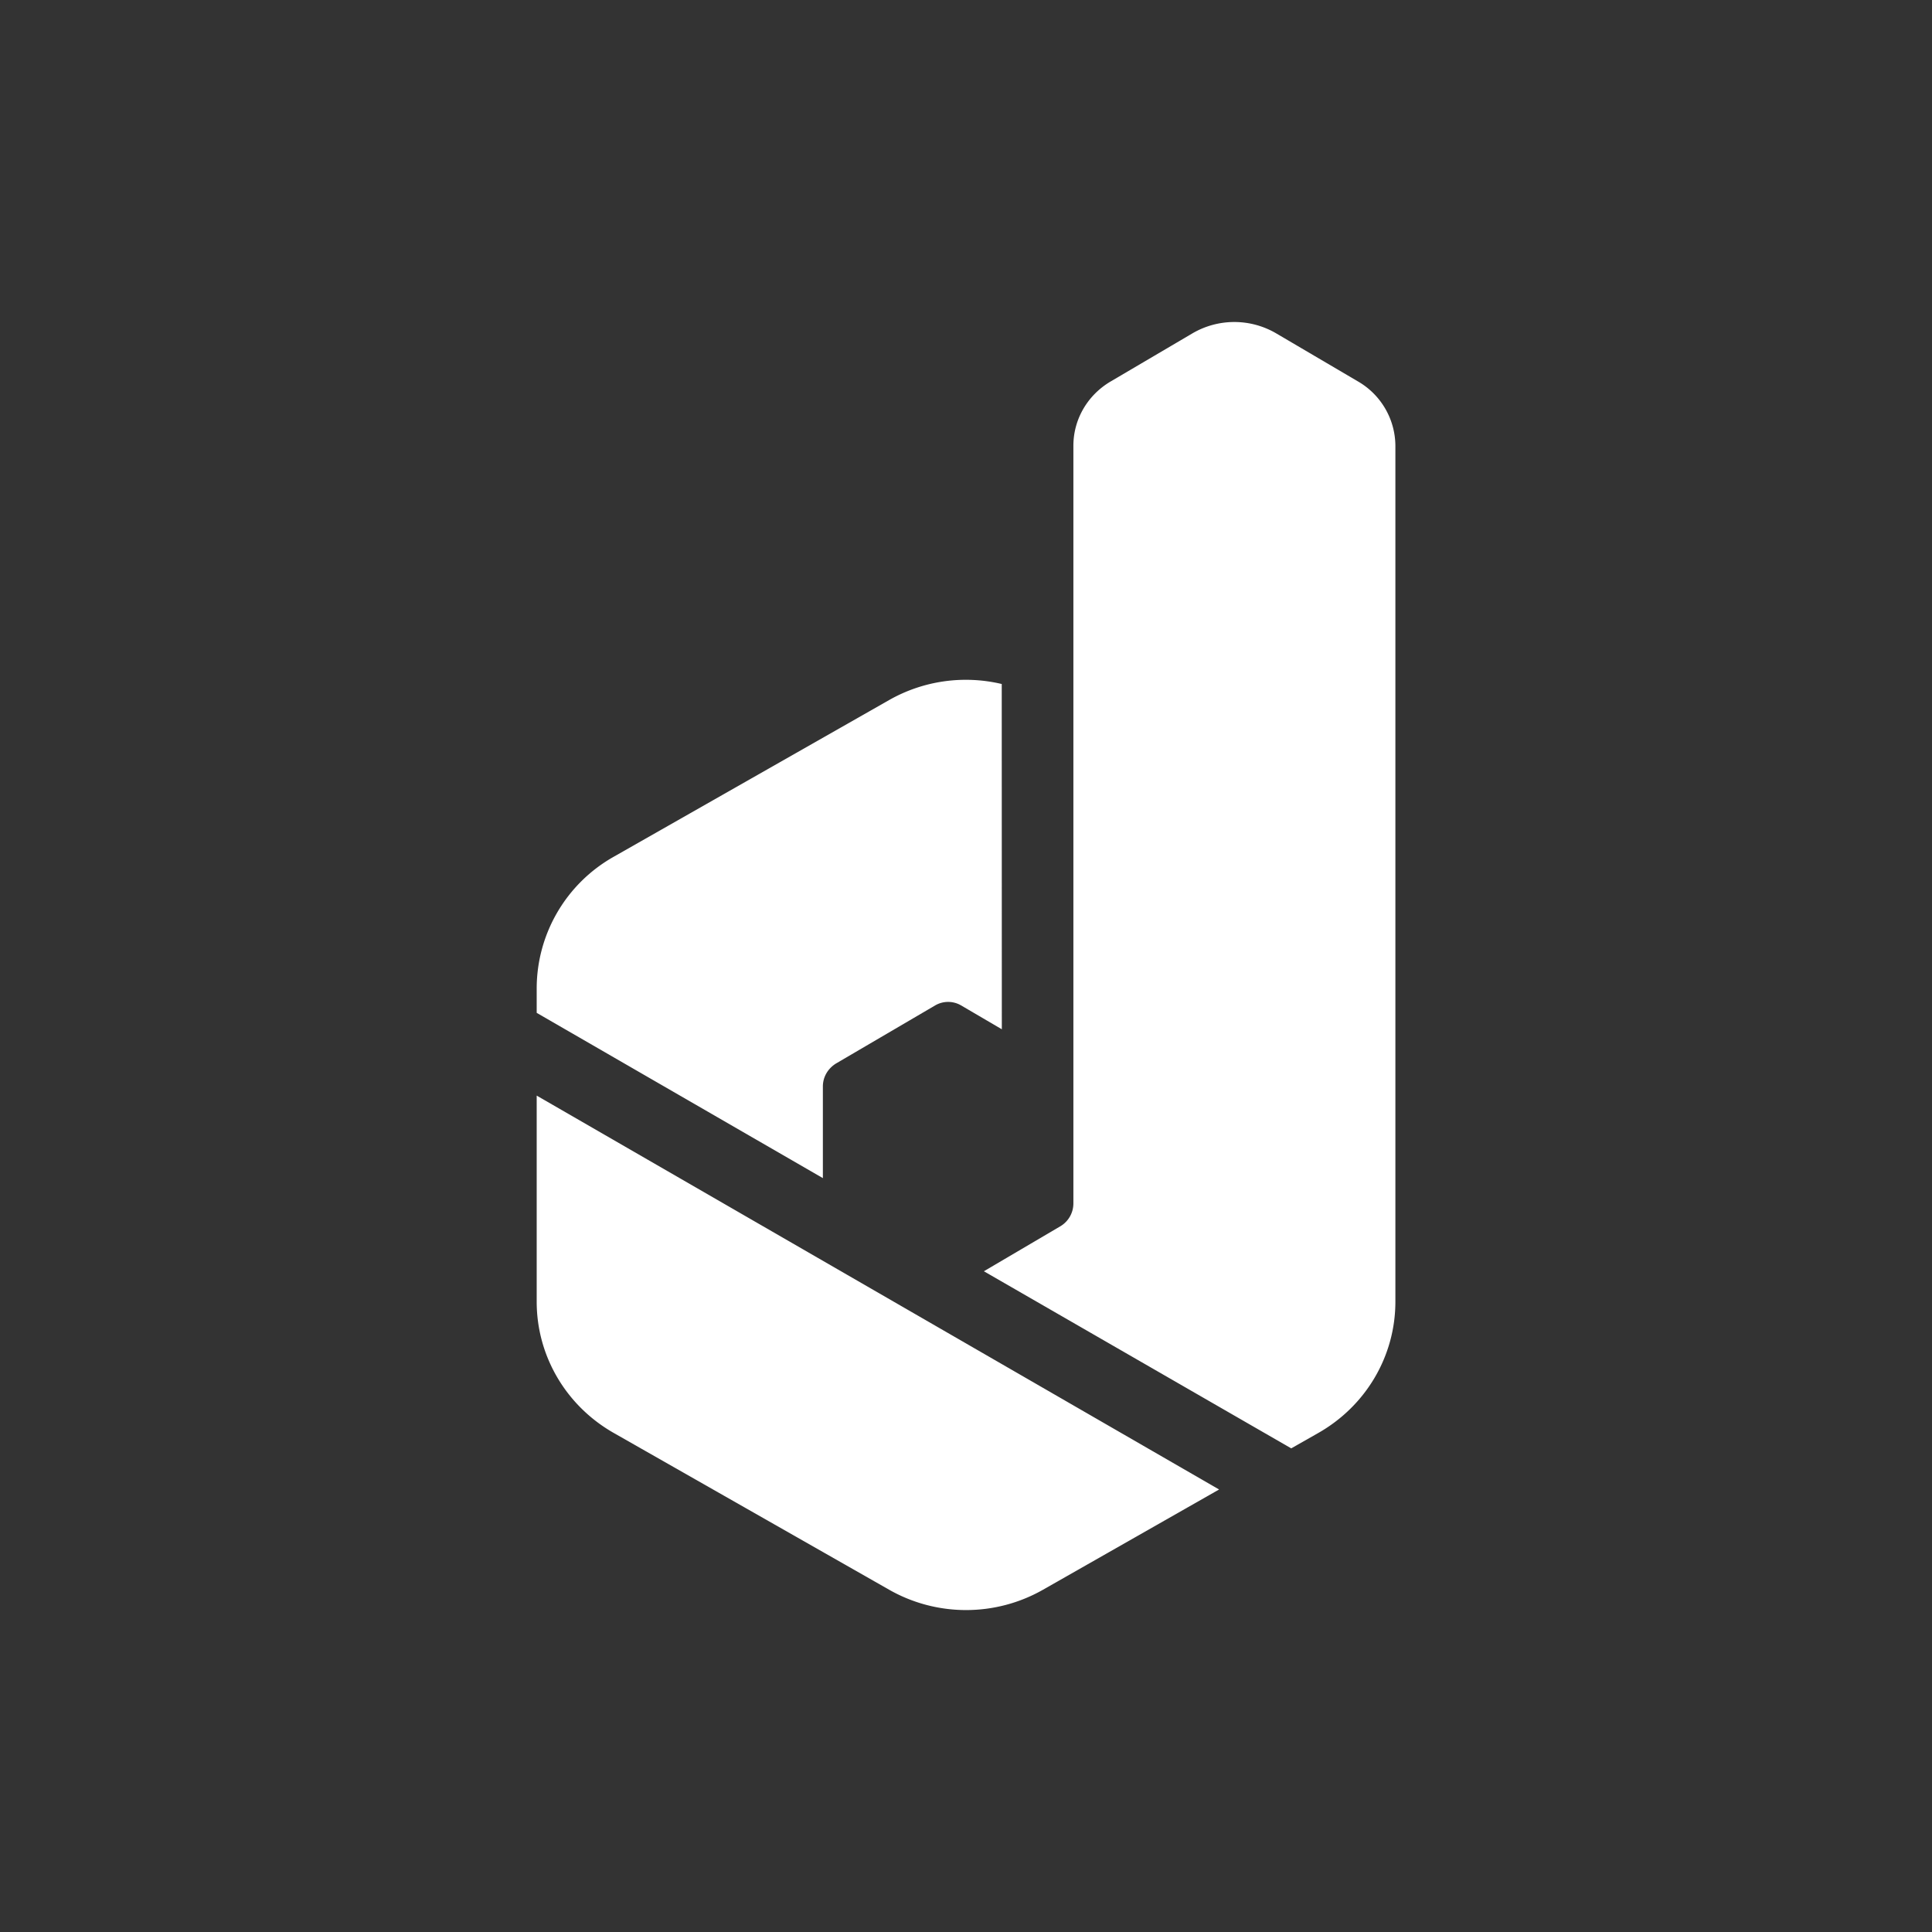 <svg xmlns="http://www.w3.org/2000/svg" width="24" height="24" fill="none" viewBox="0 0 24 24">
    <rect x="0" y="0" width="24" height="24" fill="#333333" stroke="none"/>
    <path fill="#fff" d="M13.334 5.537c0-.329.177-.631.466-.8l1.013-.596a1.03 1.03 0 0 1 1.04 0l1.014.596a.93.93 0 0 1 .467.8V16.17c0 .675-.365 1.293-.956 1.63l-.338.192-3.818-2.2.952-.56a.33.33 0 0 0 .16-.284V5.533zm-.89 2.96a1.93 1.93 0 0 0-1.4.2l-3.422 1.947a1.88 1.88 0 0 0-.955 1.631v.307l3.555 2.053v-1.138c0-.12.063-.222.16-.284l1.236-.724a.32.32 0 0 1 .32 0l.507.297zM6.667 13.61v2.56c0 .675.365 1.293.956 1.63l3.422 1.948c.592.337 1.32.337 1.912 0l2.187-1.245z"/>
</svg>
